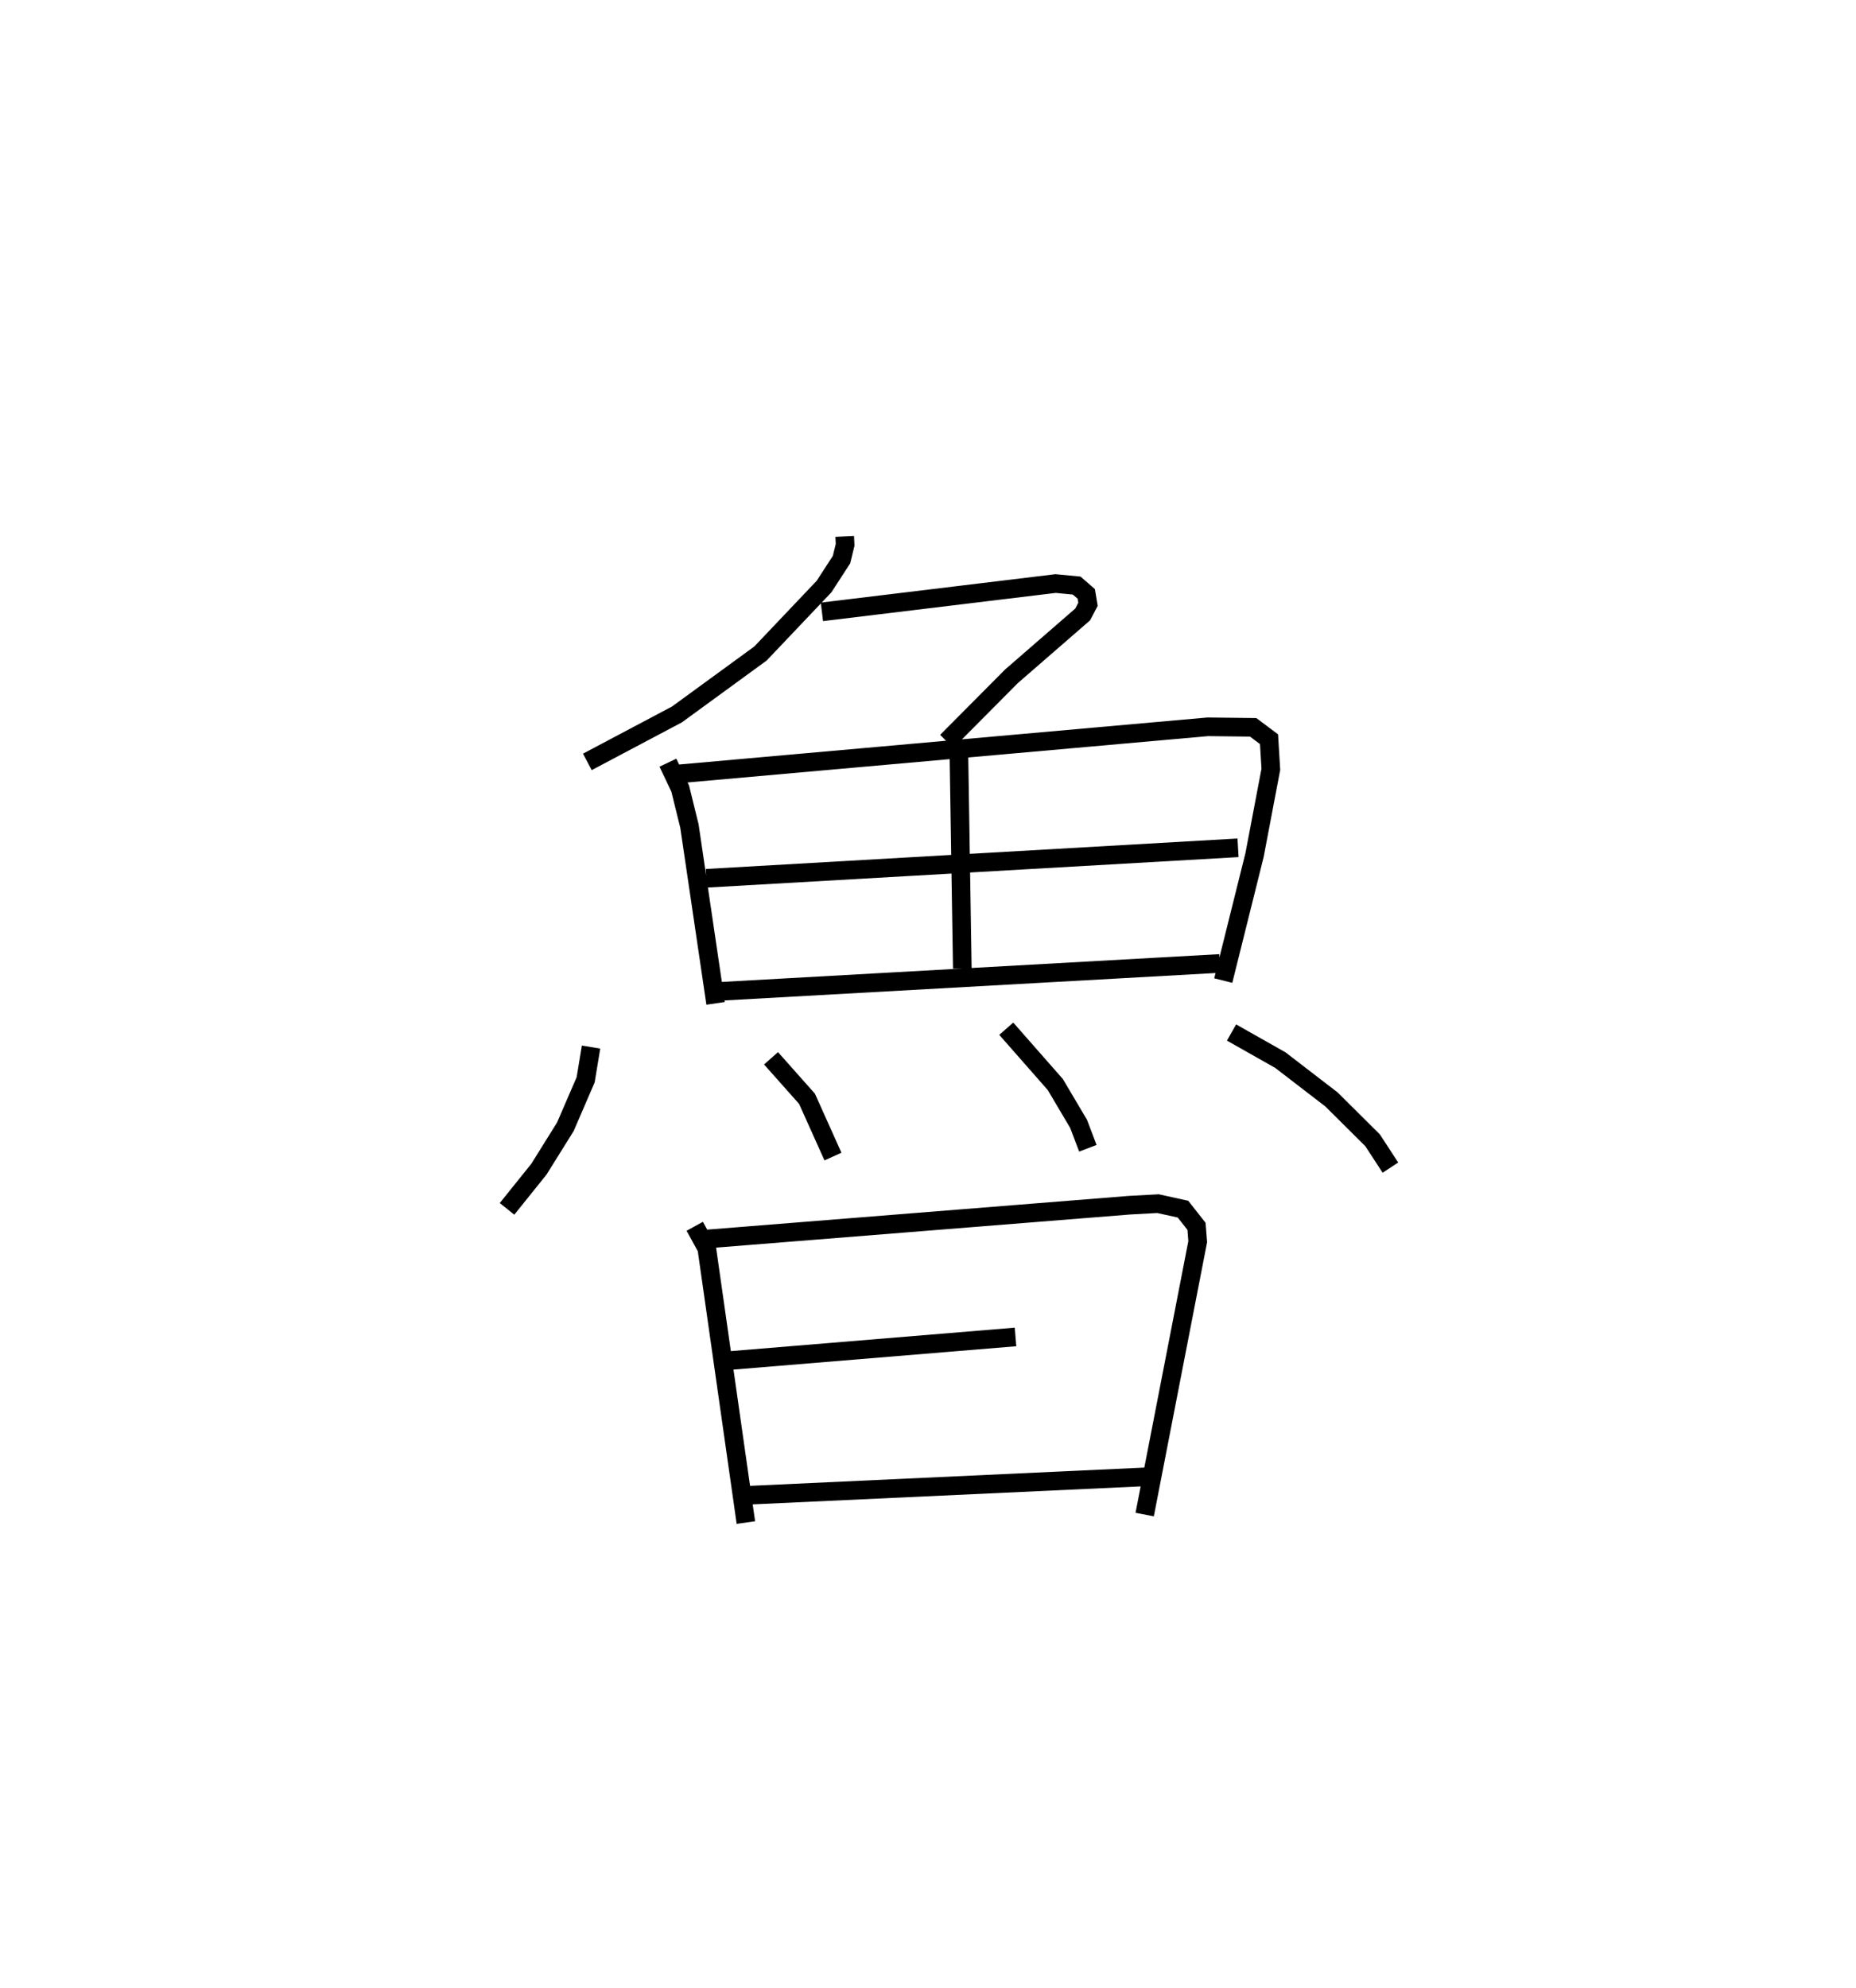 <?xml version="1.0" encoding="utf-8" ?>
<svg baseProfile="full" height="106.74" version="1.1" width="99.665" xmlns="http://www.w3.org/2000/svg" xmlns:ev="http://www.w3.org/2001/xml-events" xmlns:xlink="http://www.w3.org/1999/xlink"><defs /><rect fill="white" height="106.74" width="99.665" x="0" y="0" /><path d="M25,25 m0.0,0.0 m20.36,3.795 l0.022,0.453 -0.194,0.794 l-0.937,1.445 -3.414,3.595 l-4.484,3.27 -4.813,2.549 m12.596,-8.054 l12.548,-1.52 1.131,0.108 l0.516,0.448 0.093,0.557 l-0.288,0.547 -3.822,3.319 l-3.475,3.496 m-14.973,1.141 l0.66,1.389 0.496,2.014 l1.405,9.517 m-2.051,-12.312 l28.477,-2.534 2.441,0.028 l0.851,0.638 0.098,1.614 l-0.876,4.608 -1.679,6.735 m-14.195,-12.131 l0.182,11.482 m-13.746,-4.842 l28.552,-1.637 m-27.802,7.706 l26.82,-1.497 m-33.76,4.489 l-0.29,1.755 -1.088,2.52 l-1.422,2.28 -1.712,2.13 m14.177,-8.083 l1.932,2.175 1.393,3.1 m9.306,-6.863 l2.634,2.997 1.25,2.11 l0.498,1.311 m7.715,-6.214 l2.622,1.482 2.744,2.11 l2.208,2.193 0.958,1.468 m-37.357,3.15 l0.646,1.177 2.1,14.727 m-2.178,-15.215 l22.783,-1.822 1.526,-0.083 l1.341,0.295 0.726,0.922 l0.065,0.823 -2.848,14.651 m-22.811,-8.224 l15.875,-1.311 m-14.445,8.503 l21.45,-0.994 " fill="none" stroke="black" stroke-width="1" /></svg>